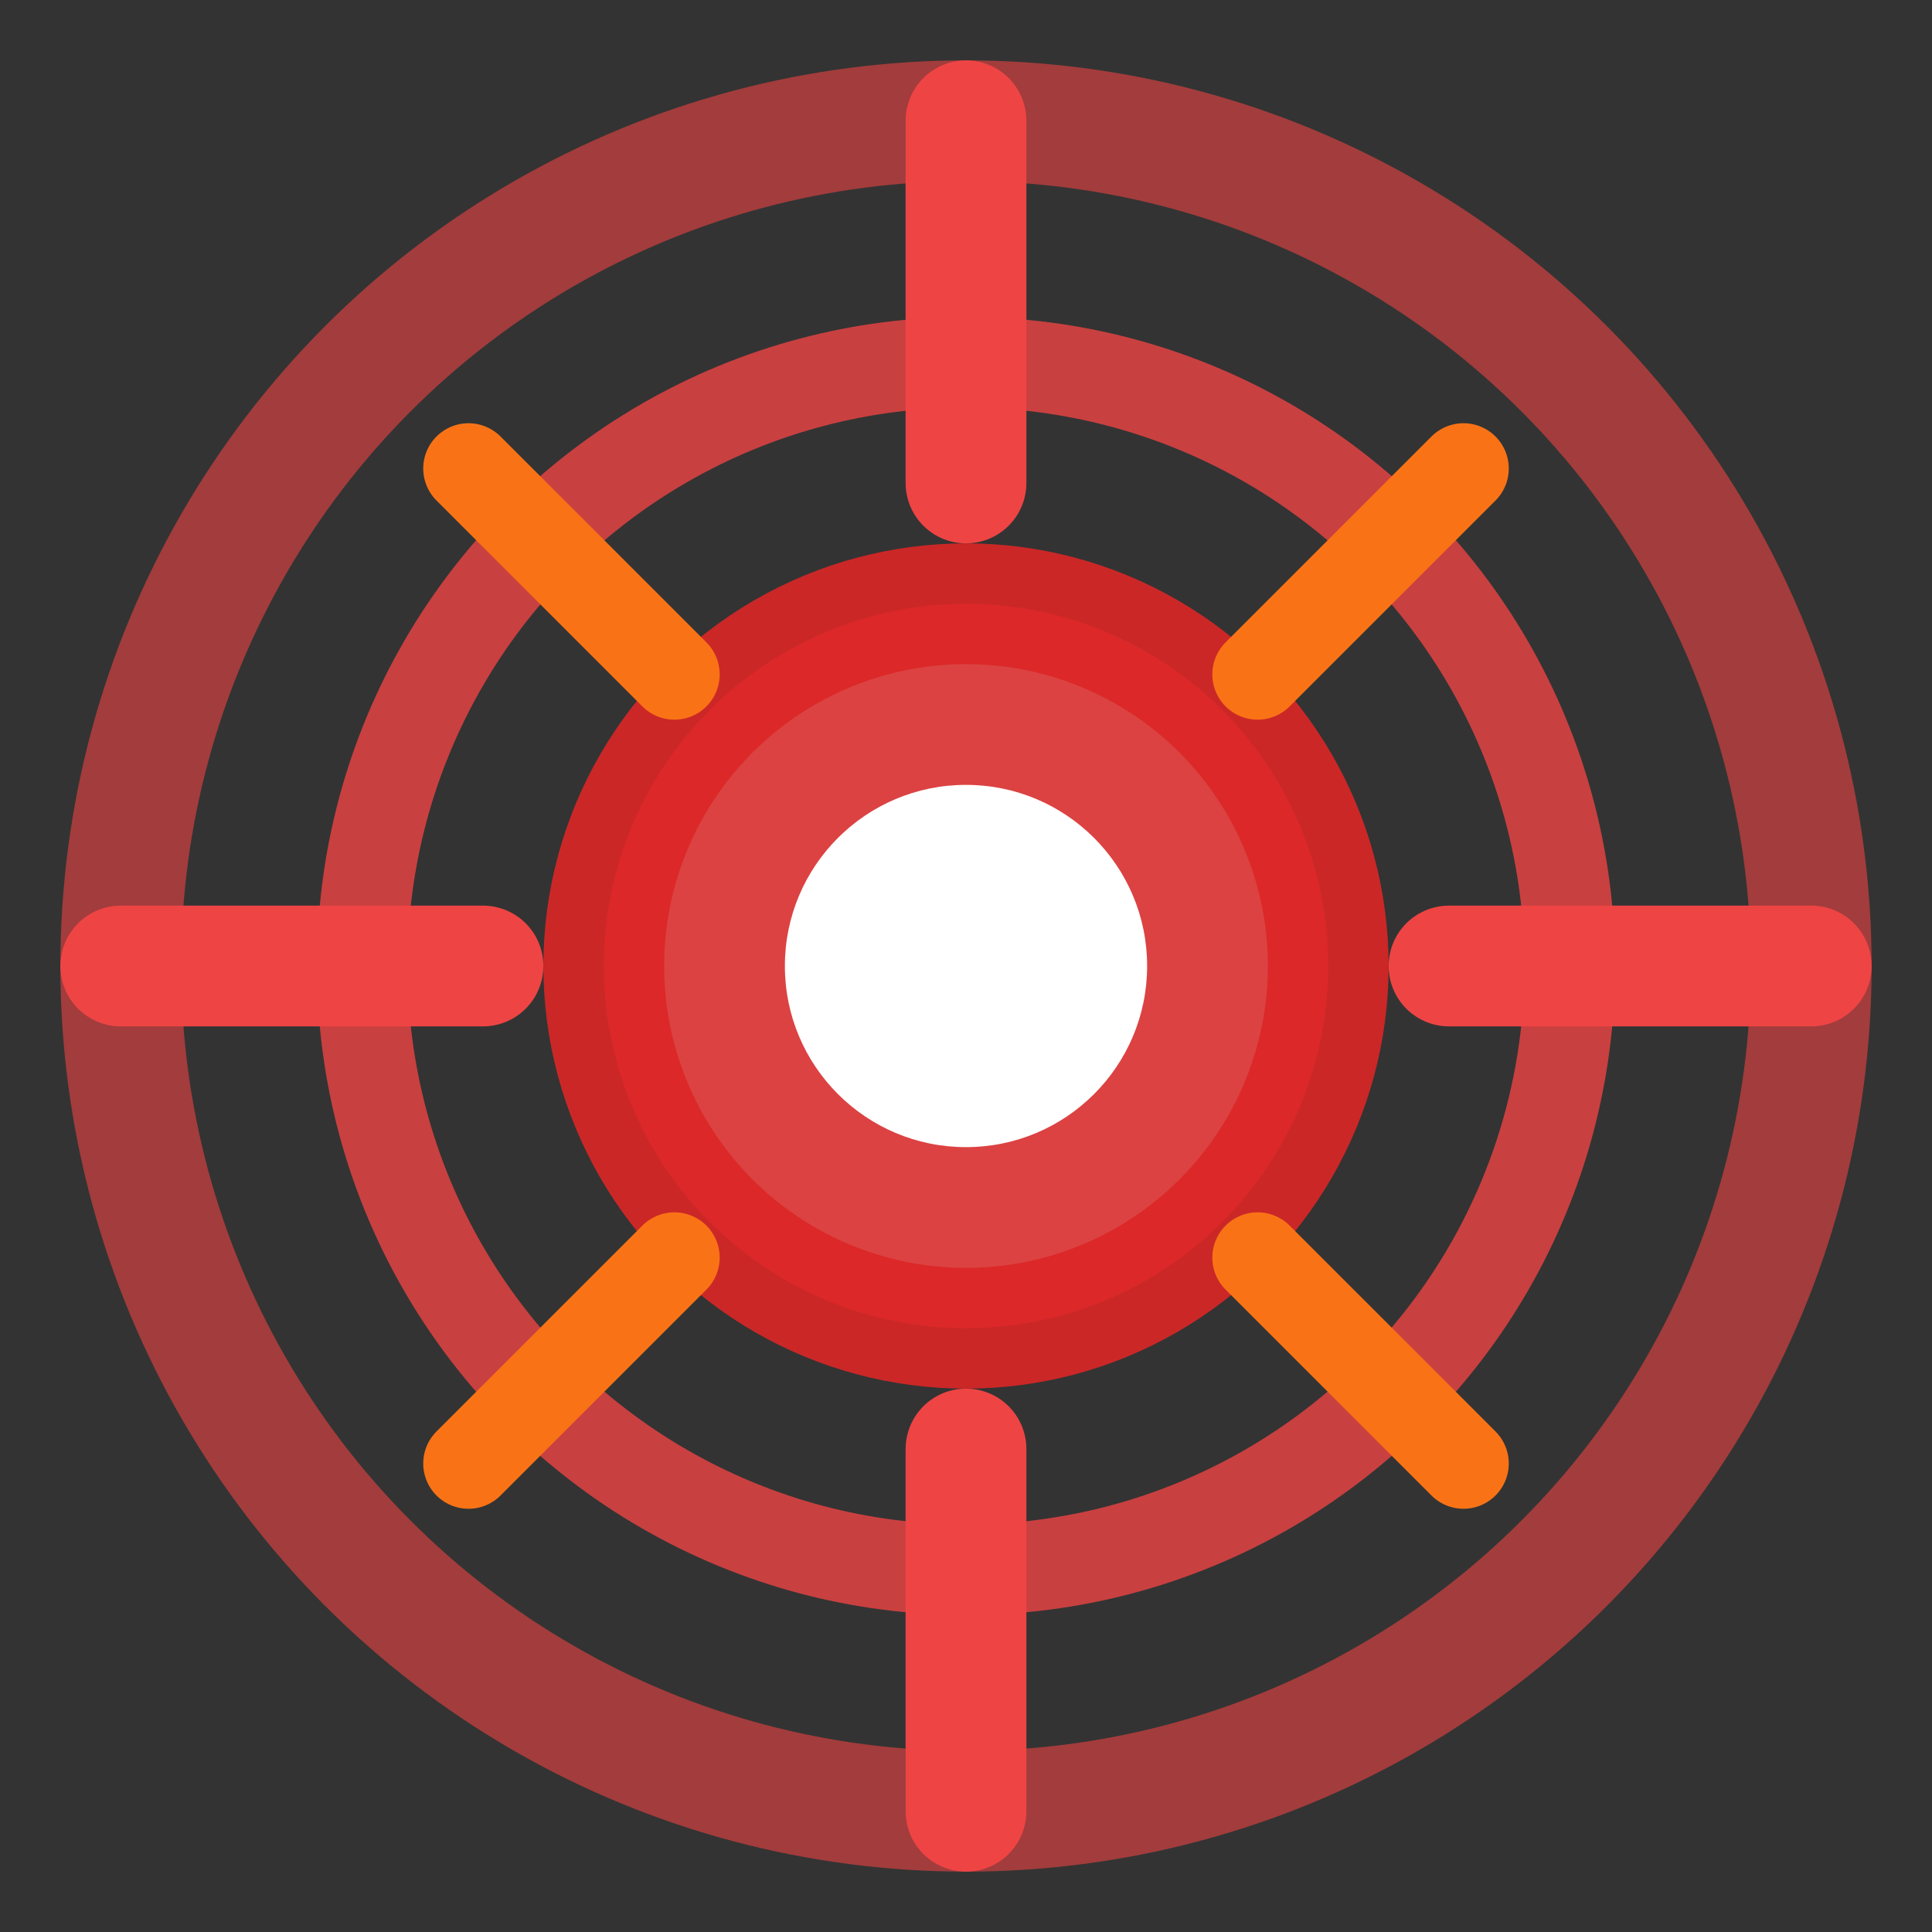 <svg width="32" height="32" viewBox="0 0 32 32" fill="none" xmlns="http://www.w3.org/2000/svg">
  <rect x="0" y="0" width="32" height="32" fill="#333333" stroke="none"/>
  <!-- Emergency beacon/radar circle -->
  <circle cx="16" cy="16" r="14" stroke="#ef4444" stroke-width="2" fill="none" opacity="0.6"/>
  <circle cx="16" cy="16" r="10" stroke="#ef4444" stroke-width="1.5" fill="none" opacity="0.8"/>
  <circle cx="16" cy="16" r="6" stroke="#dc2626" stroke-width="2" fill="#ef4444" opacity="0.9"/>
  
  <!-- Center emergency symbol -->
  <circle cx="16" cy="16" r="3" fill="#ffffff"/>
  
  <!-- Radar sweep lines -->
  <path d="M16 2 L16 8" stroke="#ef4444" stroke-width="2" stroke-linecap="round"/>
  <path d="M30 16 L24 16" stroke="#ef4444" stroke-width="2" stroke-linecap="round"/>
  <path d="M16 30 L16 24" stroke="#ef4444" stroke-width="2" stroke-linecap="round"/>
  <path d="M2 16 L8 16" stroke="#ef4444" stroke-width="2" stroke-linecap="round"/>
  
  <!-- Corner indicators -->
  <path d="M24.24 7.76 L20.83 11.17" stroke="#f97316" stroke-width="1.5" stroke-linecap="round"/>
  <path d="M24.24 24.24 L20.83 20.83" stroke="#f97316" stroke-width="1.5" stroke-linecap="round"/>
  <path d="M7.76 24.24 L11.17 20.83" stroke="#f97316" stroke-width="1.5" stroke-linecap="round"/>
  <path d="M7.76 7.76 L11.17 11.17" stroke="#f97316" stroke-width="1.5" stroke-linecap="round"/>
</svg>
